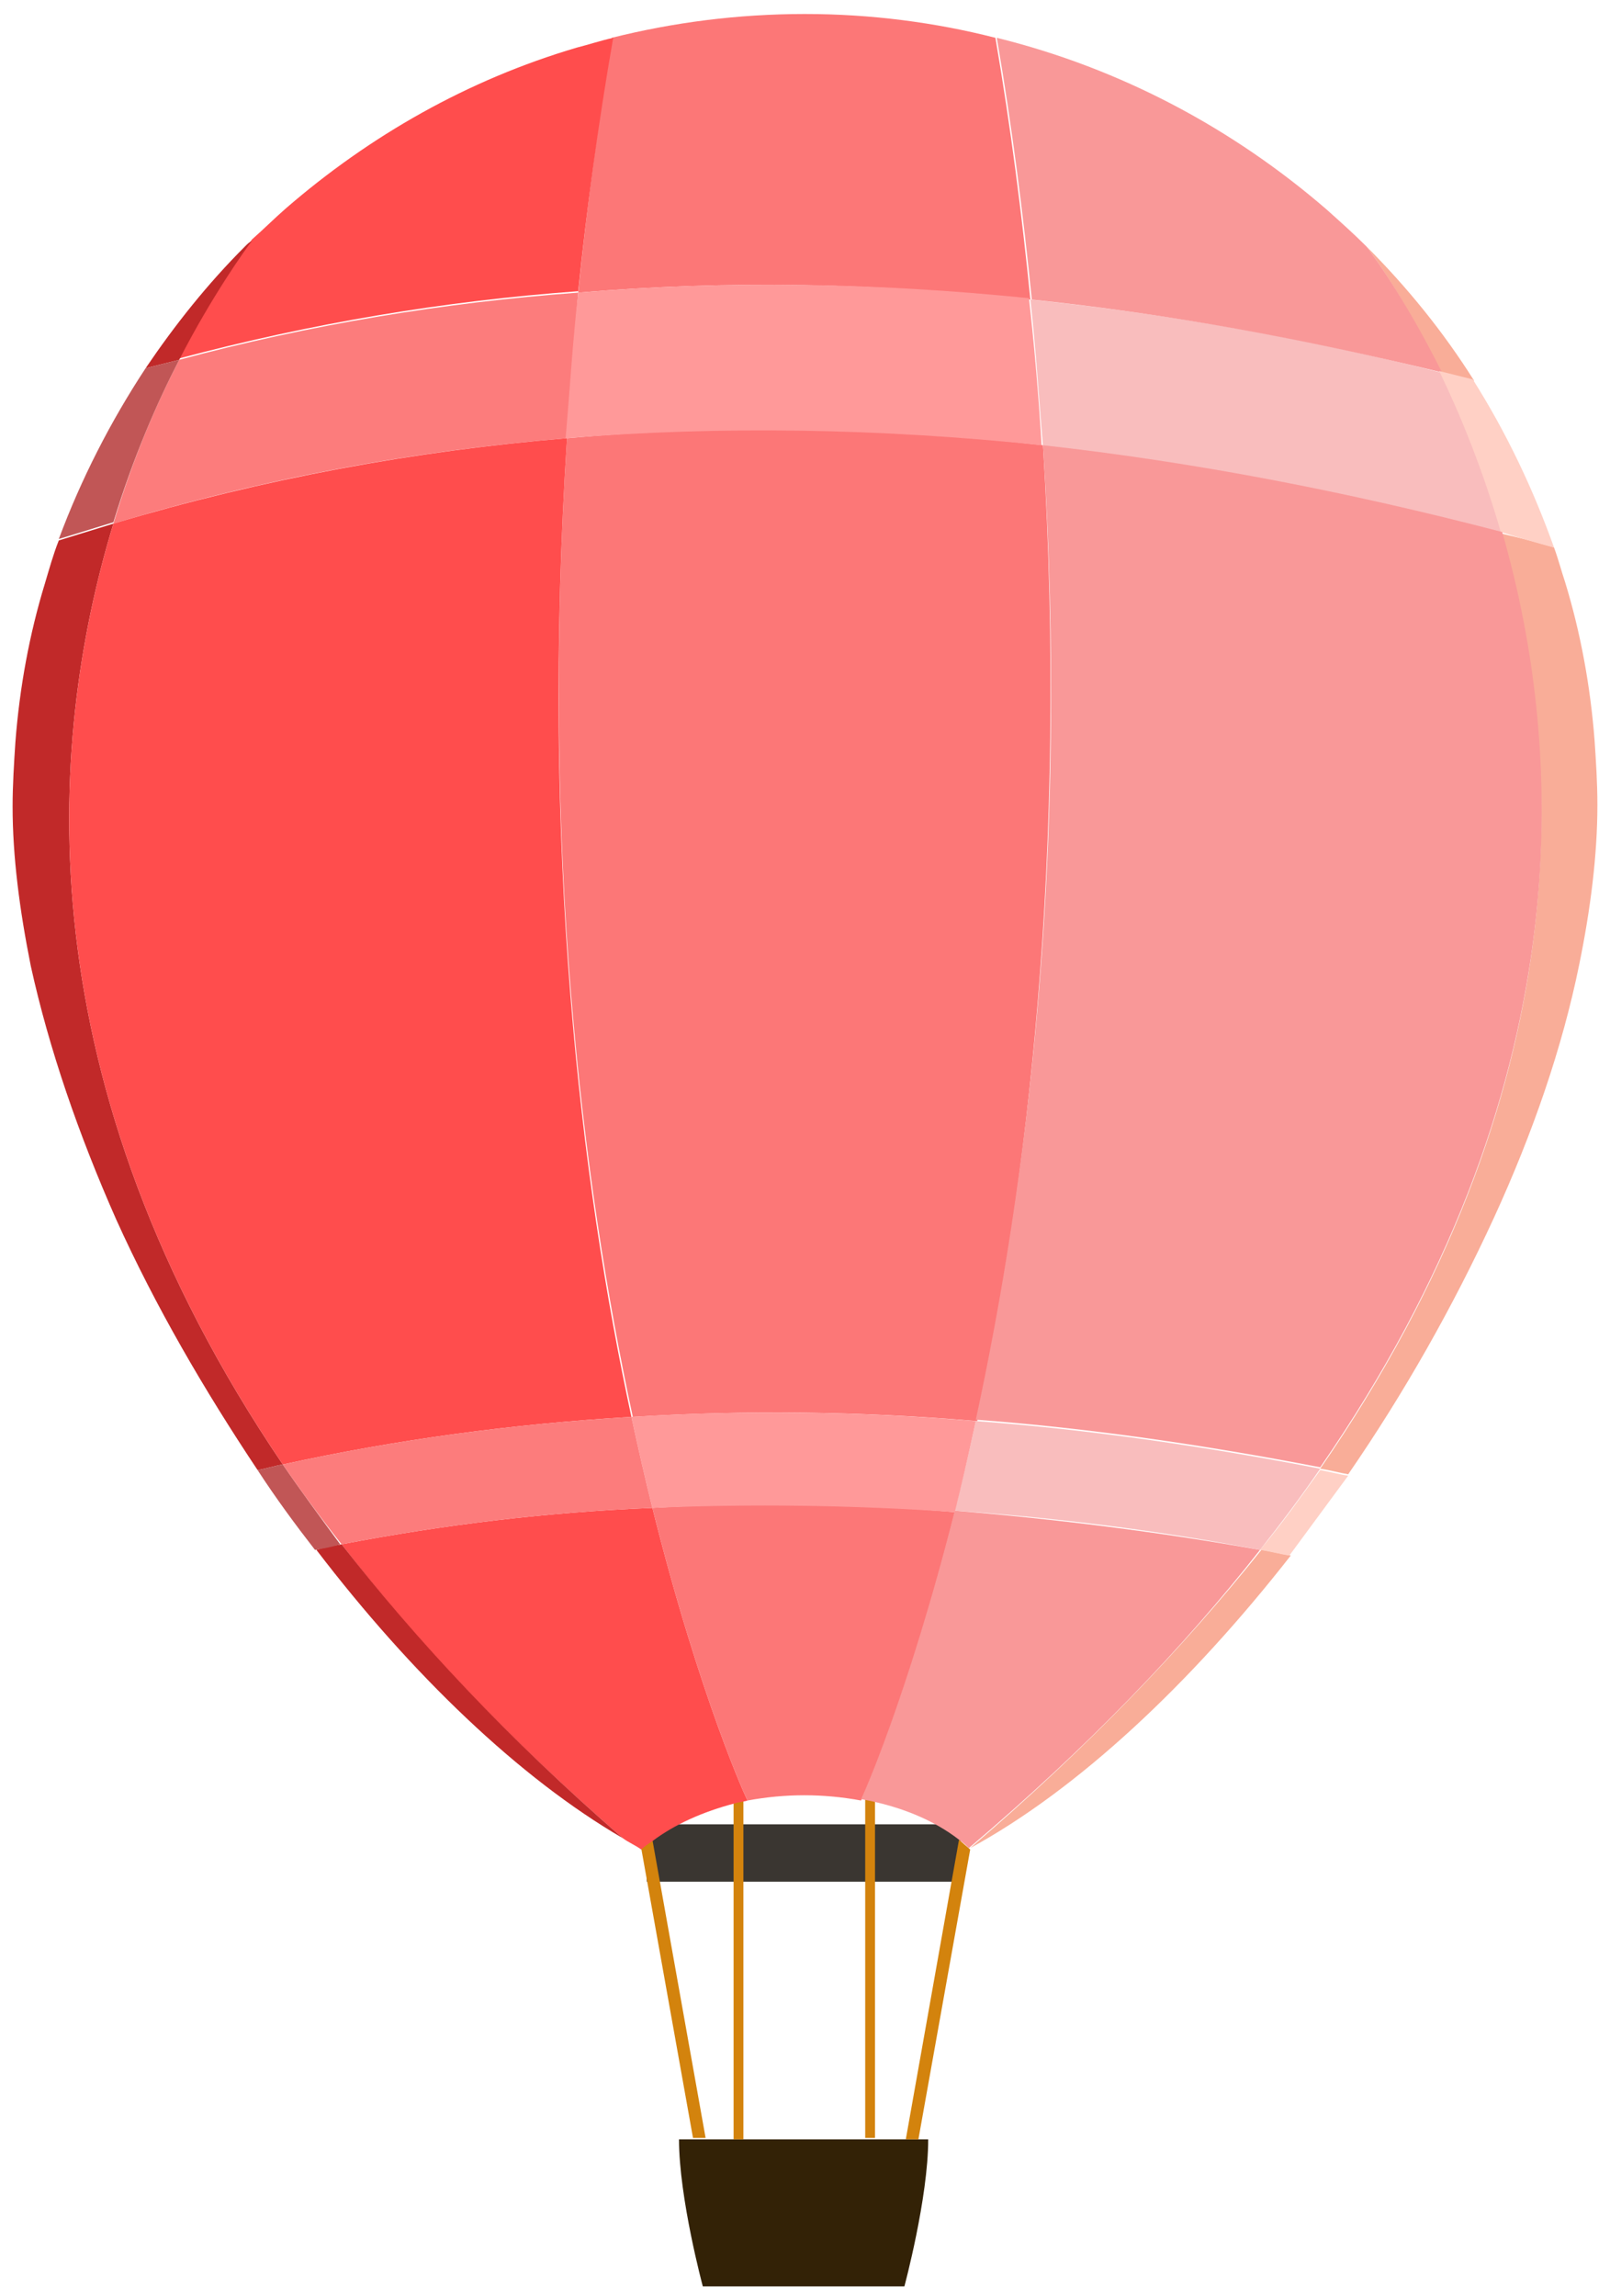 <?xml version="1.0" encoding="utf-8"?>
<!-- Generator: Adobe Illustrator 22.0.1, SVG Export Plug-In . SVG Version: 6.00 Build 0)  -->
<svg version="1.1" xmlns="http://www.w3.org/2000/svg" xmlns:xlink="http://www.w3.org/1999/xlink" x="0px" y="0px"
	 viewBox="0 0 115 164" style="enable-background:new 0 0 115 164;" xml:space="preserve">
<style type="text/css">
	.st0{display:none;}
	.st1{display:inline;fill:none;stroke:#000000;stroke-miterlimit:10;}
	.st2{fill:#1E1E1E;}
	.st3{fill:#262626;}
	.st4{fill:#3F3F3F;}
	.st5{fill:#565656;}
	.st6{fill:#636363;}
	.st7{fill:#3A3631;}
	.st8{fill:#332206;}
	.st9{fill:#D3830D;}
	.st10{fill:#C0DD57;}
	.st11{fill:#EAF74B;}
	.st12{fill:#FF4D4D;}
	.st13{fill:#F7AA4F;}
	.st14{fill:#4CCAD8;}
	.st15{fill:#ADDB49;}
	.st16{fill:#CDE576;}
	.st17{fill:#FC7C7C;}
	.st18{fill:#6AE0E5;}
	.st19{fill:#F7C186;}
	.st20{fill:#F7F79F;}
	.st21{fill:#4848A0;}
	.st22{fill:#4268BC;}
	.st23{fill:#2D2D77;}
	.st24{fill:#4887CC;}
	.st25{fill:#70B9EF;}
	.st26{fill:#7878BA;}
	.st27{fill:#6260A8;}
	.st28{fill:#ABDCF4;}
	.st29{fill:#72AFDD;}
	.st30{fill:#7499D1;}
	.st31{fill:#FC7777;}
	.st32{fill:#C12929;}
	.st33{fill:#F99898;}
	.st34{fill:#F9AD98;}
	.st35{fill:#C15656;}
	.st36{fill:#FFD0C5;}
	.st37{fill:#F9BDBD;}
	.st38{fill:#FF9999;}
	.st39{fill:none;stroke:#0C0B0B;stroke-width:0.213;stroke-miterlimit:10;}
	.st40{fill:none;stroke:#0C0B0B;stroke-width:0.237;stroke-miterlimit:10;}
	.st41{fill:none;stroke:#0C0B0B;stroke-width:0.207;stroke-miterlimit:10;}
	.st42{fill:none;stroke:#0C0B0B;stroke-width:1.94;stroke-miterlimit:10;}
	.st43{fill:#0C0B0B;}
</style>
<g id="Layer_1" class="st0">
	<line class="st1" x1="-94.4" y1="280.4" x2="809.6" y2="280.4"/>
</g>
<g id="Layer_3">
	<polygon class="st2" points="72.9,275.1 72.9,209.1 95.6,209.1 95.6,270.5 108.3,270.5 108.3,247.8 126.9,247.8 126.9,275.1 
		144.3,275.1 144.3,227.1 160.3,227.1 160.3,270.5 169.6,270.5 169.6,219.1 185.6,219.1 185.6,280.5 197.6,280.5 197.6,199.8 
		222.9,199.8 222.9,276.5 227.6,276.5 227.6,225.1 247.6,225.1 247.6,273.8 247.6,259.8 262.9,259.8 262.9,273.1 272.9,273.1 
		272.9,240.1 293.6,240.1 293.6,271.1 302.3,271.1 302.3,199.8 322.9,199.8 322.9,265.8 331.6,265.8 331.6,209.8 353.6,209.8 
		353.6,277.1 371.3,277.1 371.3,243.8 382.9,243.8 382.9,271.8 402.3,271.8 402.3,235.8 409.1,242.6 418.4,233.3 418.4,267.1 
		436.3,267.1 436.3,226.5 452.3,226.5 452.3,270.5 465.6,270.5 465.6,224.5 482.9,224.5 482.9,255.8 494.3,255.8 494.3,218.5 
		505.6,218.5 505.6,253.8 533.6,253.8 533.6,201.8 561.6,201.8 561.6,221.1 572.3,221.1 572.3,240.1 584.8,252.6 584.8,275.8 
		593.9,266.7 593.9,229.1 608.9,229.1 608.9,253.1 630.9,253.1 630.9,280.5 72.9,280.5 	"/>
</g>
<g id="Layer_6">
	<polygon class="st3" points="579.3,280.5 579.3,229.8 563.3,229.8 563.3,280.5 555.9,280.5 555.9,225.1 539.9,225.1 539.9,280.5 
		530.6,280.5 530.6,265.8 502.6,265.8 502.6,280.5 489.3,280.5 489.3,265.8 479.9,265.8 479.9,280.5 479.9,248.1 471.3,248.1 
		471.3,280.5 463.9,280.5 466.6,269.1 433.9,268.5 437.3,280.5 430.6,280.5 430.6,259.1 430.6,239.1 416.6,239.1 416.6,280.5 
		405.9,280.5 405.9,233.1 392.6,233.1 392.6,280.5 384.6,280.5 384.6,252.8 376.6,252.8 376.6,280.5 367.3,280.5 367.3,255.8 
		355.3,255.8 355.3,280.5 346.6,280.5 346.6,225.1 335.3,222.5 335.3,280.5 326.6,277.1 313.3,215.1 306.6,215.1 306.6,280.5 
		289.9,280.5 289.9,257.8 217.9,257.8 217.9,280.5 190.6,280.5 190.6,239.8 183.3,240.5 183.3,280.5 166.6,280.5 166.6,239.8 
		158.6,239.8 158.6,280.5 145.3,280.5 145.3,237.1 132.6,237.1 132.6,280.5 132.6,215.1 117.9,215.1 117.9,280.5 90.6,280.5 
		90.6,256.5 77.9,255.8 77.9,280.5 69.9,280.5 69.9,257.8 56.6,257.8 56.6,280.5 43.3,280.5 43.3,241.1 34.6,241.1 34.6,280.5 
		21.3,280.5 21.3,248.1 13.3,248.1 13.3,280.5 	"/>
</g>
<g id="Layer_2">
	<polygon class="st4" points="64.9,280.5 64.9,229.8 80.9,229.8 80.9,280.5 88.3,280.5 88.3,225.1 104.3,225.1 104.3,280.5 
		113.6,280.5 113.6,265.8 141.6,265.8 141.6,280.5 154.9,280.5 154.9,265.8 164.3,265.8 164.3,280.5 164.3,248.1 172.9,248.1 
		172.9,280.5 180.3,280.5 177.6,269.1 210.3,268.5 206.9,280.5 213.6,280.5 213.6,259.1 213.6,239.1 227.6,239.1 227.6,280.5 
		238.3,280.5 238.3,233.1 251.6,233.1 251.6,280.5 259.6,280.5 259.6,252.8 267.6,252.8 267.6,280.5 276.9,280.5 276.9,255.8 
		288.9,255.8 288.9,280.5 297.6,280.5 297.6,225.1 308.9,222.5 308.9,280.5 317.6,277.1 330.9,215.1 337.6,215.1 337.6,280.5 
		354.3,280.5 354.3,257.8 426.3,257.8 426.3,280.5 453.6,280.5 453.6,239.8 460.9,240.5 460.9,280.5 477.6,280.5 477.6,239.8 
		485.6,239.8 485.6,280.5 498.9,280.5 498.9,237.1 511.6,237.1 511.6,280.5 511.6,215.1 526.3,215.1 526.3,280.5 553.6,280.5 
		553.6,256.5 566.3,255.8 566.3,280.5 574.3,280.5 574.3,257.8 587.6,257.8 587.6,280.5 600.9,280.5 600.9,241.1 609.6,241.1 
		609.6,280.5 622.9,280.5 622.9,248.1 630.9,248.1 630.9,280.5 	"/>
</g>
<g id="Layer_5">
	<polygon class="st5" points="568.6,280.4 568.6,262.5 560.6,262.5 560.6,280.4 546.3,280.4 546.3,262.5 538.4,262.5 538.4,279 
		538.4,280.4 533.4,280.4 533.4,275.7 529.8,275.7 529.8,280.2 527.4,280.2 527.4,274.4 524.3,274.4 524.3,280.4 516.4,280.4 
		516.4,272.2 510.9,272.2 510.9,280.2 505.4,280.2 505.4,276.2 495.9,276.2 495.9,280.4 489.4,280.4 489.4,269.2 486.8,269.2 
		486.8,280.2 478.9,280.2 478.9,267.4 475.3,267.4 475.3,280.2 466.8,280.2 466.8,272.9 464.3,272.9 464.3,277.2 461.1,277.2 
		461.1,280.2 437.4,280.2 437.4,275.5 433.1,275.5 433.1,270.7 428.8,270.7 428.8,275 424.3,275 424.3,278.4 419.6,278.4 
		419.6,280.4 413.4,280.4 413.4,274 411.3,274 411.3,280.4 406.1,280.4 406.1,273.7 403.6,273.7 403.6,280.4 395.9,280.4 
		395.9,273.9 392.8,273.9 392.8,280.4 323.4,280.4 323.4,275 320.4,275 320.4,280 316.3,280 316.3,275.7 313.4,275.7 313.4,280 
		309.1,280 309.1,272.7 305.9,272.7 305.9,280.4 291.4,280.4 291.4,272.9 287.4,272.9 287.4,280.2 232.8,280.2 232.8,268 229.8,268 
		229.8,280.2 215.4,280.2 215.4,273 209.9,273 209.9,280.4 185.9,280.4 185.9,267 177.6,267 177.6,280.4 156.3,280.4 156.3,275.9 
		153.8,275.9 153.8,280.2 148.6,280.2 148.6,273.9 146.3,273.9 146.3,279.4 140.9,279.4 140.9,272.4 137.9,272.4 137.9,280.4 
		128.6,280.4 128.6,274.7 124.4,274.7 124.4,280.4 106.8,280.4 106.8,270.4 102.1,270.4 102.1,280.4 97.6,280.4 97.6,266.9 
		95.9,268.6 95.9,280.4 91.9,280.4 91.9,271.4 87.9,271.4 87.9,268 84.1,268 84.1,280.2 78.1,280.2 78.1,273 74.8,273 74.8,280.4 
		66.6,280.4 66.6,271.4 64.1,268.9 60.6,268.9 60.6,280.4 54.4,280.4 54.4,272.7 51.3,272.7 51.3,280.2 45.3,280.2 45.3,271.4 
		41.9,271.4 41.9,280.4 35.6,280.4 35.6,274.9 31.9,274.9 31.9,280.4 29.1,280.4 29.1,275.5 23.8,275.5 23.8,280.2 	"/>
</g>
<g id="Layer_4">
	<polygon class="st6" points="75.8,280.5 75.8,262.6 83.8,262.6 83.8,280.5 98.1,280.5 98.1,262.6 105.9,262.6 105.9,279.1 
		105.9,280.5 110.9,280.5 110.9,275.8 114.6,275.8 114.6,280.4 116.9,280.4 116.9,274.5 120.1,274.5 120.1,280.5 127.9,280.5 
		127.9,272.3 133.4,272.3 133.4,280.4 138.9,280.4 138.9,276.3 148.4,276.3 148.4,280.5 154.9,280.5 154.9,269.3 157.6,269.3 
		157.6,280.4 165.4,280.4 165.4,267.5 169.1,267.5 169.1,280.4 177.6,280.4 177.6,273 180.1,273 180.1,277.3 183.3,277.3 
		183.3,280.4 206.9,280.4 206.9,275.6 211.3,275.6 211.3,270.8 215.6,270.8 215.6,275.1 220.1,275.1 220.1,278.5 224.8,278.5 
		224.8,280.5 230.9,280.5 230.9,274.1 233.1,274.1 233.1,280.5 238.3,280.5 238.3,273.8 240.8,273.8 240.8,280.5 248.4,280.5 
		248.4,274 251.6,274 251.6,280.5 320.9,280.5 320.9,275.1 323.9,275.1 323.9,280.1 328.1,280.1 328.1,275.8 330.9,275.8 
		330.9,280.1 335.3,280.1 335.3,272.8 338.4,272.8 338.4,280.5 352.9,280.5 352.9,273 356.9,273 356.9,280.4 411.6,280.4 
		411.6,268.1 414.6,268.1 414.6,280.4 428.9,280.4 428.9,273.1 434.4,273.1 434.4,280.5 458.4,280.5 458.4,267.1 466.8,267.1 
		466.8,280.5 488.1,280.5 488.1,276 490.6,276 490.6,280.4 495.8,280.4 495.8,274 498.1,274 498.1,279.5 503.4,279.5 503.4,272.5 
		506.4,272.5 506.4,280.5 515.8,280.5 515.8,274.8 519.9,274.8 519.9,280.5 537.6,280.5 537.6,270.5 542.3,270.5 542.3,280.5 
		546.8,280.5 546.8,267 548.5,268.7 548.5,280.5 552.4,280.5 552.4,271.5 556.4,271.5 556.4,268.1 560.3,268.1 560.3,280.4 
		566.3,280.4 566.3,273.1 569.6,273.1 569.6,280.5 577.8,280.5 577.8,271.5 580.3,269 583.8,269 583.8,280.5 589.9,280.5 
		589.9,272.8 593.1,272.8 593.1,280.3 599.1,280.3 599.1,271.5 602.4,271.5 602.4,280.5 608.8,280.5 608.8,275 612.4,275 
		612.4,280.5 615.3,280.5 615.3,275.6 620.6,275.6 620.6,280.3 	"/>
</g>
<g id="Layer_8">
	<g id="Layer_9">
	</g>
	<g id="Layer_10">
	</g>
	<g>
		<rect x="684.2" y="133.1" class="st7" width="22.4" height="4.1"/>
		<path class="st8" d="M695.5,155.5h-9c0,4.2,1.7,10.5,1.7,10.5h7.2h0h7.2c0,0,1.7-6.3,1.7-10.5H695.5"/>
		<polygon class="st9" points="687.5,155.5 683.8,134.8 684.6,134.2 688.4,155.5 		"/>
		<polygon class="st9" points="703.6,155.5 707.3,134.8 706.5,134.2 702.7,155.5 		"/>
		<polygon class="st9" points="699.8,155.5 699.8,131.3 700.5,131.4 700.5,155.5 		"/>
		<polygon class="st9" points="691.1,155.5 691.1,131.3 690.4,131.4 690.4,155.5 		"/>
		<path class="st10" d="M662.4,113.1c5.3,6.9,11.9,13.9,20.1,21c0.4,0.3,0.9,0.5,1.3,0.8c0.2-0.2,0.5-0.4,0.8-0.6
			c1.6-1.2,3.6-2.1,5.9-2.7c0.3-0.1,0.6-0.1,0.9-0.2c0,0.1-3.4-7.3-6.8-20.9C677.1,110.8,669.7,111.7,662.4,113.1z"/>
		<path class="st11" d="M684.6,110.4c3.4,13.6,6.8,21,6.8,20.9c2.7-0.5,5.4-0.5,8.1,0h0c0,0.1,3.3-7.1,6.7-20.6
			C698.9,110.2,691.8,110.1,684.6,110.4z"/>
		<path class="st12" d="M662.4,113.1c-0.6,0.1-1.2,0.2-1.8,0.4c6.8,8.9,14.5,16.3,21.9,20.6C674.3,126.9,667.7,119.9,662.4,113.1z"
			/>
		<path class="st13" d="M728,113.5c-7.3-1.3-14.6-2.2-21.8-2.8c-3.4,13.4-6.7,20.7-6.7,20.6c2.8,0.5,5.2,1.5,7,2.9
			c0.3,0.2,0.5,0.4,0.7,0.6C715.7,127.6,722.5,120.4,728,113.5z"/>
		<path class="st12" d="M646.1,40.1c-1.3,0.4-2.6,0.8-3.9,1.2c-0.4,1-0.7,2.1-1,3.1c-1.1,3.6-1.8,7.4-2.1,11.3
			c-0.1,1.5-0.2,3.1-0.2,4.6c0,3.6,0.5,7.4,1.3,11.4c1.3,5.9,3.4,12,6.1,18.1c2.8,6.2,6.3,12.2,10.1,17.9c0.6-0.1,1.2-0.3,1.8-0.4
			C639.7,80.1,641.3,56,646.1,40.1z"/>
		<path class="st14" d="M707.3,134.8c7.7-4.2,15.7-11.7,22.9-20.9c-0.7-0.1-1.4-0.3-2.1-0.4C722.5,120.4,715.7,127.6,707.3,134.8z"
			/>
		<path class="st14" d="M732.3,107.7c0.7,0.1,1.4,0.3,2,0.4c4-5.8,7.5-12,10.4-18.3c2.8-6.1,4.9-12.2,6.1-18.1
			c0.8-3.9,1.3-7.8,1.3-11.4c0-1.6-0.1-3.1-0.2-4.6c-0.3-3.9-1-7.7-2.1-11.3c-0.3-0.9-0.5-1.7-0.8-2.5c-1.3-0.4-2.5-0.7-3.8-1
			C749.9,56.8,750.9,80.8,732.3,107.7z"/>
		<path class="st11" d="M711.6,24.2c-0.6-6-1.4-12.3-2.5-18.7c-4.4-1.1-8.9-1.6-13.6-1.6c-4.8,0-9.4,0.6-13.8,1.7
			c-1,6.2-1.8,12.3-2.4,18.2C690,22.8,700.7,23,711.6,24.2z"/>
		<path class="st14" d="M743.3,30c-2.2-3.5-4.8-6.7-7.7-9.6c0,0,2.5,3.2,5.3,9C741.7,29.6,742.5,29.8,743.3,30z"/>
		<path class="st15" d="M679.2,6.2c-7.8,2.3-14.8,6.3-20.8,11.5c-0.8,0.7-1.6,1.5-2.4,2.2c-0.4,0.6-2.9,4-5.2,8.5
			c9.4-2.5,18.9-4.1,28.5-4.8c0.6-5.9,1.4-11.9,2.4-18.2C680.9,5.7,680,5.9,679.2,6.2z"/>
		<path class="st12" d="M655.5,20.4c-2.7,2.7-5,5.6-7.1,8.7c0.8-0.2,1.6-0.4,2.4-0.6c2.3-4.5,4.8-8,5.2-8.5
			C655.8,20.1,655.7,20.2,655.5,20.4z"/>
		<path class="st16" d="M679.3,23.6c-9.6,0.7-19.2,2.3-28.5,4.8c-1.6,3.1-3.3,7-4.7,11.7c10.6-3.2,21.4-5.2,32.4-6.1
			C678.7,30.7,679,27.2,679.3,23.6z"/>
		<path class="st17" d="M650.8,28.5c-0.8,0.2-1.6,0.4-2.4,0.6c-2.5,3.8-4.6,7.9-6.2,12.2c1.3-0.4,2.6-0.8,3.9-1.2
			C647.5,35.5,649.2,31.5,650.8,28.5z"/>
		<path class="st18" d="M728,113.5c0.7,0.1,1.4,0.3,2.1,0.4c1.4-1.9,2.8-3.8,4.2-5.7c-0.7-0.1-1.4-0.3-2-0.4
			C731,109.6,729.6,111.5,728,113.5z"/>
		<path class="st17" d="M658.2,107.3c-0.6,0.1-1.2,0.3-1.8,0.4c1.3,2,2.7,3.9,4.1,5.7c0.6-0.1,1.2-0.2,1.8-0.4
			C660.9,111.1,659.5,109.2,658.2,107.3z"/>
		<path class="st19" d="M706.2,110.7c7.2,0.5,14.5,1.4,21.8,2.8c1.5-1.9,3-3.9,4.3-5.8c-8.3-1.6-16.5-2.8-24.6-3.4
			C707.2,106.5,706.7,108.7,706.2,110.7z"/>
		<path class="st11" d="M712.5,34.6c-11.5-1.3-22.8-1.5-34-0.5c-1.9,29.4,1.1,53.2,4.7,69.9c8.1-0.5,16.3-0.4,24.6,0.3
			C711.3,87.6,714.3,63.9,712.5,34.6z"/>
		<path class="st10" d="M678.5,34.1c-10.9,0.9-21.7,2.9-32.4,6.1c-4.8,15.8-6.4,39.9,12.1,67.2c8.2-1.8,16.5-2.9,24.9-3.4
			C679.5,87.2,676.6,63.4,678.5,34.1z"/>
		<path class="st19" d="M740.9,29.4c-9.9-2.5-19.6-4.2-29.3-5.2c0.4,3.6,0.6,7,0.9,10.5c10.8,1.2,21.7,3.3,32.8,6.3
			C744,36.4,742.4,32.5,740.9,29.4z"/>
		<path class="st13" d="M735.6,20.4c-0.9-0.9-1.8-1.7-2.8-2.6c-6.7-5.9-14.8-10.2-23.7-12.4c1.1,6.4,1.9,12.7,2.5,18.7
			c9.7,1,19.4,2.8,29.3,5.2C738.1,23.6,735.6,20.4,735.6,20.4z"/>
		<path class="st18" d="M749,41.9c-1.5-4.2-3.4-8.2-5.8-12c-0.8-0.2-1.6-0.4-2.4-0.6c1.5,3.1,3.1,7,4.4,11.5
			C746.5,41.2,747.8,41.6,749,41.9z"/>
		<path class="st13" d="M712.5,34.6c1.9,29.3-1.2,53-4.8,69.6c8.1,0.6,16.3,1.8,24.6,3.4c18.6-26.9,17.6-50.8,13-66.8
			C734.2,37.9,723.3,35.8,712.5,34.6z"/>
		<path class="st20" d="M679.3,23.6c-0.4,3.5-0.6,7-0.9,10.4c11.2-0.9,22.5-0.7,34,0.5c-0.2-3.4-0.5-6.9-0.9-10.5
			C700.7,23,690,22.8,679.3,23.6z"/>
		<path class="st20" d="M683.1,103.9c0.5,2.3,1,4.5,1.5,6.5c7.1-0.3,14.3-0.2,21.6,0.3c0.5-2,1-4.2,1.5-6.5
			C699.4,103.6,691.2,103.5,683.1,103.9z"/>
		<path class="st16" d="M658.2,107.3c1.3,1.9,2.7,3.8,4.2,5.7c7.3-1.4,14.7-2.3,22.2-2.6c-0.5-2-1-4.2-1.5-6.5
			C674.7,104.4,666.4,105.5,658.2,107.3z"/>
	</g>
</g>
<g id="Layer_12">
	<g>
		<rect x="398.3" y="122.4" class="st7" width="22.4" height="4.1"/>
		<path class="st8" d="M409.5,144.9h-9c0,4.2,1.7,10.5,1.7,10.5h7.2h0h7.2c0,0,1.7-6.3,1.7-10.5H409.5"/>
		<polygon class="st9" points="401.6,144.8 397.9,124.1 398.6,123.5 402.5,144.8 		"/>
		<polygon class="st9" points="417.6,144.9 421.4,124.1 420.6,123.5 416.8,144.9 		"/>
		<polygon class="st9" points="413.9,144.8 413.9,120.6 414.6,120.7 414.6,144.8 		"/>
		<polygon class="st9" points="405.2,144.9 405.2,120.6 404.5,120.8 404.5,144.9 		"/>
		<path class="st21" d="M376.5,102.4c5.3,6.9,11.9,13.9,20.1,21c0.4,0.3,0.9,0.5,1.3,0.8c0.2-0.2,0.5-0.4,0.8-0.6
			c1.6-1.2,3.6-2.1,5.9-2.7c0.3-0.1,0.6-0.1,0.9-0.2c0,0.1-3.4-7.3-6.8-20.9C391.2,100.1,383.8,101,376.5,102.4z"/>
		<path class="st22" d="M398.7,99.8c3.4,13.6,6.8,21,6.8,20.9c2.7-0.5,5.4-0.5,8.1,0h0c0,0.1,3.3-7.1,6.7-20.6
			C413,99.5,405.8,99.4,398.7,99.8z"/>
		<path class="st23" d="M376.5,102.4c-0.6,0.1-1.2,0.2-1.8,0.4c6.8,8.9,14.5,16.3,21.9,20.6C388.4,116.3,381.8,109.2,376.5,102.4z"
			/>
		<path class="st24" d="M442.1,102.8c-7.3-1.3-14.6-2.2-21.8-2.8c-3.4,13.4-6.7,20.7-6.7,20.6c2.8,0.5,5.2,1.5,7,2.9
			c0.3,0.2,0.5,0.4,0.7,0.6C429.8,116.9,436.6,109.8,442.1,102.8z"/>
		<path class="st23" d="M360.2,29.5c-1.3,0.4-2.6,0.8-3.9,1.2c-0.4,1-0.7,2.1-1,3.1c-1.1,3.6-1.8,7.4-2.1,11.3
			c-0.1,1.5-0.2,3.1-0.2,4.6c0,3.6,0.5,7.4,1.3,11.4c1.3,5.9,3.4,12,6.1,18.1c2.8,6.2,6.3,12.2,10.1,17.9c0.6-0.1,1.2-0.3,1.8-0.4
			C353.8,69.4,355.3,45.3,360.2,29.5z"/>
		<path class="st25" d="M421.3,124.1c7.7-4.2,15.7-11.7,22.9-20.9c-0.7-0.1-1.4-0.3-2.1-0.4C436.6,109.8,429.8,116.9,421.3,124.1z"
			/>
		<path class="st25" d="M446.4,97c0.7,0.1,1.4,0.3,2,0.4c4-5.8,7.5-12,10.4-18.3c2.8-6.1,4.9-12.2,6.1-18.1
			c0.8-3.9,1.3-7.8,1.3-11.4c0-1.6-0.1-3.1-0.2-4.6c-0.3-3.9-1-7.7-2.1-11.3c-0.3-0.9-0.5-1.7-0.8-2.5c-1.3-0.4-2.5-0.7-3.8-1
			C464,46.2,465,70.1,446.4,97z"/>
		<path class="st22" d="M425.7,13.5c-0.6-6-1.4-12.3-2.5-18.7c-4.4-1.1-8.9-1.6-13.6-1.6c-4.8,0-9.4,0.6-13.8,1.7
			c-1,6.2-1.8,12.3-2.4,18.2C404,12.1,414.8,12.3,425.7,13.5z"/>
		<path class="st25" d="M457.3,19.3c-2.2-3.5-4.8-6.7-7.7-9.6c0,0,2.5,3.2,5.3,9C455.7,18.9,456.5,19.1,457.3,19.3z"/>
		<path class="st21" d="M393.2-4.5c-7.8,2.3-14.8,6.3-20.8,11.5c-0.8,0.7-1.6,1.5-2.4,2.2c-0.4,0.6-2.9,4-5.2,8.5
			c9.4-2.5,18.9-4.1,28.5-4.8c0.6-5.9,1.4-11.9,2.4-18.2C394.9-5,394.1-4.7,393.2-4.5z"/>
		<path class="st23" d="M369.6,9.7c-2.7,2.7-5,5.6-7.1,8.7c0.8-0.2,1.6-0.4,2.4-0.6c2.3-4.5,4.8-8,5.2-8.5
			C369.9,9.4,369.7,9.5,369.6,9.7z"/>
		<path class="st26" d="M393.4,13c-9.6,0.7-19.2,2.3-28.5,4.8c-1.6,3.1-3.3,7-4.7,11.7c10.6-3.2,21.4-5.2,32.4-6.1
			C392.8,20,393,16.5,393.4,13z"/>
		<path class="st27" d="M364.9,17.8c-0.8,0.2-1.6,0.4-2.4,0.6c-2.5,3.8-4.6,7.9-6.2,12.2c1.3-0.4,2.6-0.8,3.9-1.2
			C361.6,24.8,363.3,20.9,364.9,17.8z"/>
		<path class="st28" d="M442.1,102.8c0.7,0.1,1.4,0.3,2.1,0.4c1.4-1.9,2.8-3.8,4.2-5.7c-0.7-0.1-1.4-0.3-2-0.4
			C445,98.9,443.6,100.9,442.1,102.8z"/>
		<path class="st27" d="M372.3,96.7c-0.6,0.1-1.2,0.3-1.8,0.4c1.3,2,2.7,3.9,4.1,5.7c0.6-0.1,1.2-0.2,1.8-0.4
			C375,100.5,373.6,98.5,372.3,96.7z"/>
		<path class="st29" d="M420.3,100c7.2,0.5,14.5,1.4,21.8,2.8c1.5-1.9,3-3.9,4.3-5.8c-8.3-1.6-16.5-2.8-24.6-3.4
			C421.3,95.9,420.8,98,420.3,100z"/>
		<path class="st22" d="M426.5,23.9c-11.5-1.3-22.8-1.5-34-0.5c-1.9,29.4,1.1,53.2,4.7,69.9c8.1-0.5,16.3-0.4,24.6,0.3
			C425.4,77,428.4,53.2,426.5,23.9z"/>
		<path class="st21" d="M392.5,23.4c-10.9,0.9-21.7,2.9-32.4,6.1c-4.8,15.8-6.4,39.9,12.1,67.2c8.2-1.8,16.5-2.9,24.9-3.4
			C393.6,76.6,390.6,52.8,392.5,23.4z"/>
		<path class="st29" d="M454.9,18.7c-9.9-2.5-19.6-4.2-29.3-5.2c0.4,3.6,0.6,7,0.9,10.5c10.8,1.2,21.7,3.3,32.8,6.3
			C458,25.7,456.5,21.8,454.9,18.7z"/>
		<path class="st24" d="M449.6,9.7c-0.9-0.9-1.8-1.7-2.8-2.6C440.2,1.3,432.1-3,423.2-5.2c1.1,6.4,1.9,12.7,2.5,18.7
			c9.7,1,19.4,2.8,29.3,5.2C452.2,12.9,449.6,9.7,449.6,9.7z"/>
		<path class="st28" d="M463.1,31.2c-1.5-4.2-3.4-8.2-5.8-12c-0.8-0.2-1.6-0.4-2.4-0.6c1.5,3.1,3.1,7,4.4,11.5
			C460.6,30.5,461.8,30.9,463.1,31.2z"/>
		<path class="st24" d="M426.5,23.9c1.9,29.3-1.2,53-4.8,69.6c8.1,0.6,16.3,1.8,24.6,3.4c18.6-26.9,17.6-50.8,13-66.8
			C448.3,27.2,437.3,25.1,426.5,23.9z"/>
		<path class="st30" d="M393.4,13c-0.4,3.5-0.6,7-0.9,10.4c11.2-0.9,22.5-0.7,34,0.5c-0.2-3.4-0.5-6.9-0.9-10.5
			C414.8,12.3,404,12.1,393.4,13z"/>
		<path class="st30" d="M397.2,93.3c0.5,2.3,1,4.5,1.5,6.5c7.1-0.3,14.3-0.2,21.6,0.3c0.5-2,1-4.2,1.5-6.5
			C413.5,92.9,405.3,92.8,397.2,93.3z"/>
		<path class="st26" d="M372.3,96.7c1.3,1.9,2.7,3.8,4.2,5.7c7.3-1.4,14.7-2.3,22.2-2.6c-0.5-2-1-4.2-1.5-6.5
			C388.8,93.8,380.5,94.9,372.3,96.7z"/>
	</g>
</g>
<g id="Layer_13">
	<g>
		<rect x="46.2" y="130.3" class="st7" width="22.4" height="4.1"/>
		<path class="st8" d="M57.5,152.8h-9c0,4.2,1.7,10.5,1.7,10.5h7.2h0h7.2c0,0,1.7-6.3,1.7-10.5H57.5"/>
		<polygon class="st9" points="49.5,152.7 45.8,132 46.6,131.4 50.4,152.7 		"/>
		<polygon class="st9" points="65.6,152.8 69.3,132.1 68.5,131.4 64.7,152.8 		"/>
		<polygon class="st9" points="61.8,152.7 61.8,128.5 62.5,128.6 62.5,152.7 		"/>
		<polygon class="st9" points="53.1,152.8 53.1,128.5 52.4,128.7 52.4,152.8 		"/>
		<path class="st12" d="M24.4,110.3c5.3,6.9,11.9,13.9,20.1,21c0.4,0.3,0.9,0.5,1.3,0.8c0.2-0.2,0.5-0.4,0.8-0.6
			c1.6-1.2,3.6-2.1,5.9-2.7c0.3-0.1,0.6-0.1,0.9-0.2c0,0.1-3.4-7.3-6.8-20.9C39.1,108,31.7,108.9,24.4,110.3z"/>
		<path class="st31" d="M46.6,107.7c3.4,13.6,6.8,21,6.8,20.9c2.7-0.5,5.4-0.5,8.1,0h0c0,0.1,3.3-7.1,6.7-20.6
			C60.9,107.4,53.8,107.3,46.6,107.7z"/>
		<path class="st32" d="M24.4,110.3c-0.6,0.1-1.2,0.2-1.8,0.4c6.8,8.9,14.5,16.3,21.9,20.6C36.3,124.2,29.7,117.1,24.4,110.3z"/>
		<path class="st33" d="M90,110.7c-7.3-1.3-14.6-2.2-21.8-2.8c-3.4,13.4-6.7,20.7-6.7,20.6c2.8,0.5,5.2,1.5,7,2.9
			c0.3,0.2,0.5,0.4,0.7,0.6C77.7,124.8,84.5,117.7,90,110.7z"/>
		<path class="st32" d="M8.1,37.4c-1.3,0.4-2.6,0.8-3.9,1.2c-0.4,1-0.7,2.1-1,3.1C2.1,45.3,1.4,49.1,1.1,53
			c-0.1,1.5-0.2,3.1-0.2,4.6c0,3.6,0.5,7.4,1.3,11.4c1.3,5.9,3.4,12,6.1,18.1c2.8,6.2,6.3,12.2,10.1,17.9c0.6-0.1,1.2-0.3,1.8-0.4
			C1.7,77.3,3.3,53.2,8.1,37.4z"/>
		<path class="st34" d="M69.3,132c7.7-4.2,15.7-11.7,22.9-20.9c-0.7-0.1-1.4-0.3-2.1-0.4C84.5,117.7,77.7,124.8,69.3,132z"/>
		<path class="st34" d="M94.3,104.9c0.7,0.1,1.4,0.3,2,0.4c4-5.8,7.5-12,10.4-18.3c2.8-6.1,4.9-12.2,6.1-18.1
			c0.8-3.9,1.3-7.8,1.3-11.4c0-1.6-0.1-3.1-0.2-4.6c-0.3-3.9-1-7.7-2.1-11.3c-0.3-0.9-0.5-1.7-0.8-2.5c-1.3-0.4-2.5-0.7-3.8-1
			C111.9,54.1,112.9,78,94.3,104.9z"/>
		<path class="st31" d="M73.6,21.4c-0.6-6-1.4-12.3-2.5-18.7C66.8,1.6,62.2,1,57.5,1c-4.8,0-9.4,0.6-13.8,1.7
			c-1,6.2-1.8,12.3-2.4,18.2C52,20,62.7,20.2,73.6,21.4z"/>
		<path class="st34" d="M105.3,27.2c-2.2-3.5-4.8-6.7-7.7-9.6c0,0,2.5,3.2,5.3,9C103.7,26.8,104.5,27,105.3,27.2z"/>
		<path class="st12" d="M41.2,3.4c-7.8,2.3-14.8,6.3-20.8,11.5c-0.8,0.7-1.6,1.5-2.4,2.2c-0.4,0.6-2.9,4-5.2,8.5
			c9.4-2.5,18.9-4.1,28.5-4.8C41.9,15,42.7,9,43.8,2.7C42.9,2.9,42,3.2,41.2,3.4z"/>
		<path class="st32" d="M17.5,17.6c-2.7,2.7-5,5.6-7.1,8.7c0.8-0.2,1.6-0.4,2.4-0.6c2.3-4.5,4.8-8,5.2-8.5
			C17.8,17.3,17.7,17.4,17.5,17.6z"/>
		<path class="st17" d="M41.3,20.9c-9.6,0.7-19.2,2.3-28.5,4.8c-1.6,3.1-3.3,7-4.7,11.7c10.6-3.2,21.4-5.2,32.4-6.1
			C40.7,27.9,41,24.4,41.3,20.9z"/>
		<path class="st35" d="M12.8,25.7c-0.8,0.2-1.6,0.4-2.4,0.6c-2.5,3.8-4.6,7.9-6.2,12.2c1.3-0.4,2.6-0.8,3.9-1.2
			C9.5,32.7,11.2,28.8,12.8,25.7z"/>
		<path class="st36" d="M90,110.7c0.7,0.1,1.4,0.3,2.1,0.4c1.4-1.9,2.8-3.8,4.2-5.7c-0.7-0.1-1.4-0.3-2-0.4
			C93,106.8,91.6,108.8,90,110.7z"/>
		<path class="st35" d="M20.2,104.6c-0.6,0.1-1.2,0.3-1.8,0.4c1.3,2,2.7,3.9,4.1,5.7c0.6-0.1,1.2-0.2,1.8-0.4
			C22.9,108.4,21.5,106.5,20.2,104.6z"/>
		<path class="st37" d="M68.2,107.9c7.2,0.5,14.5,1.4,21.8,2.8c1.5-1.9,3-3.9,4.3-5.8c-8.3-1.6-16.5-2.8-24.6-3.4
			C69.2,103.8,68.7,105.9,68.2,107.9z"/>
		<path class="st31" d="M74.5,31.8c-11.5-1.3-22.8-1.5-34-0.5c-1.9,29.4,1.1,53.2,4.7,69.9c8.1-0.5,16.3-0.4,24.6,0.3
			C73.3,84.9,76.3,61.1,74.5,31.8z"/>
		<path class="st12" d="M40.5,31.3c-10.9,0.9-21.7,2.9-32.4,6.1c-4.8,15.8-6.4,39.9,12.1,67.2c8.2-1.8,16.5-2.9,24.9-3.4
			C41.5,84.5,38.6,60.7,40.5,31.3z"/>
		<path class="st37" d="M102.9,26.6c-9.9-2.5-19.6-4.2-29.3-5.2c0.4,3.6,0.6,7,0.9,10.5c10.8,1.2,21.7,3.3,32.8,6.3
			C106,33.6,104.4,29.7,102.9,26.6z"/>
		<path class="st33" d="M97.6,17.6c-0.9-0.9-1.8-1.7-2.8-2.6C88.1,9.2,80.1,4.9,71.2,2.7c1.1,6.4,1.9,12.7,2.5,18.7
			c9.7,1,19.4,2.8,29.3,5.2C100.1,20.8,97.6,17.6,97.6,17.6z"/>
		<path class="st36" d="M111,39.1c-1.5-4.2-3.4-8.2-5.8-12c-0.8-0.2-1.6-0.4-2.4-0.6c1.5,3.1,3.1,7,4.4,11.5
			C108.5,38.4,109.8,38.8,111,39.1z"/>
		<path class="st33" d="M74.5,31.8c1.9,29.3-1.2,53-4.8,69.6c8.1,0.6,16.3,1.8,24.6,3.4c18.6-26.9,17.6-50.8,13-66.8
			C96.2,35.1,85.3,33,74.5,31.8z"/>
		<path class="st38" d="M41.3,20.9c-0.4,3.5-0.6,7-0.9,10.4c11.2-0.9,22.5-0.7,34,0.5c-0.2-3.4-0.5-6.9-0.9-10.5
			C62.7,20.2,52,20,41.3,20.9z"/>
		<path class="st38" d="M45.1,101.2c0.5,2.3,1,4.5,1.5,6.5c7.1-0.3,14.3-0.2,21.6,0.3c0.5-2,1-4.2,1.5-6.5
			C61.4,100.8,53.2,100.7,45.1,101.2z"/>
		<path class="st17" d="M20.2,104.6c1.3,1.9,2.7,3.8,4.2,5.7c7.3-1.4,14.7-2.3,22.2-2.6c-0.5-2-1-4.2-1.5-6.5
			C36.7,101.7,28.4,102.8,20.2,104.6z"/>
	</g>
</g>
<g id="Layer_11">
	<g>
		<path class="st39" d="M255.3,74.2"/>
		<path class="st40" d="M233.3,135.8"/>
		<path class="st41" d="M255.3,135.5"/>
		<path class="st42" d="M228.3,102.5v20.1c0,0,0,13.4,15,13.4h4h4c15,0,15-13.4,15-13.4v-20.1v-25c0,0,0-12.9-15-12.9h-4h-4
			c-15,0-15,12.9-15,12.9V102.5z"/>
		<path class="st43" d="M247.3,74.2L247.3,74.2c-1,0-1.8,0.8-1.8,1.8v7c0,1,0.8,1.8,1.8,1.8l0,0c1,0,1.8-0.8,1.8-1.8v-7
			C249,75,248.2,74.2,247.3,74.2z"/>
	</g>
</g>
</svg>
